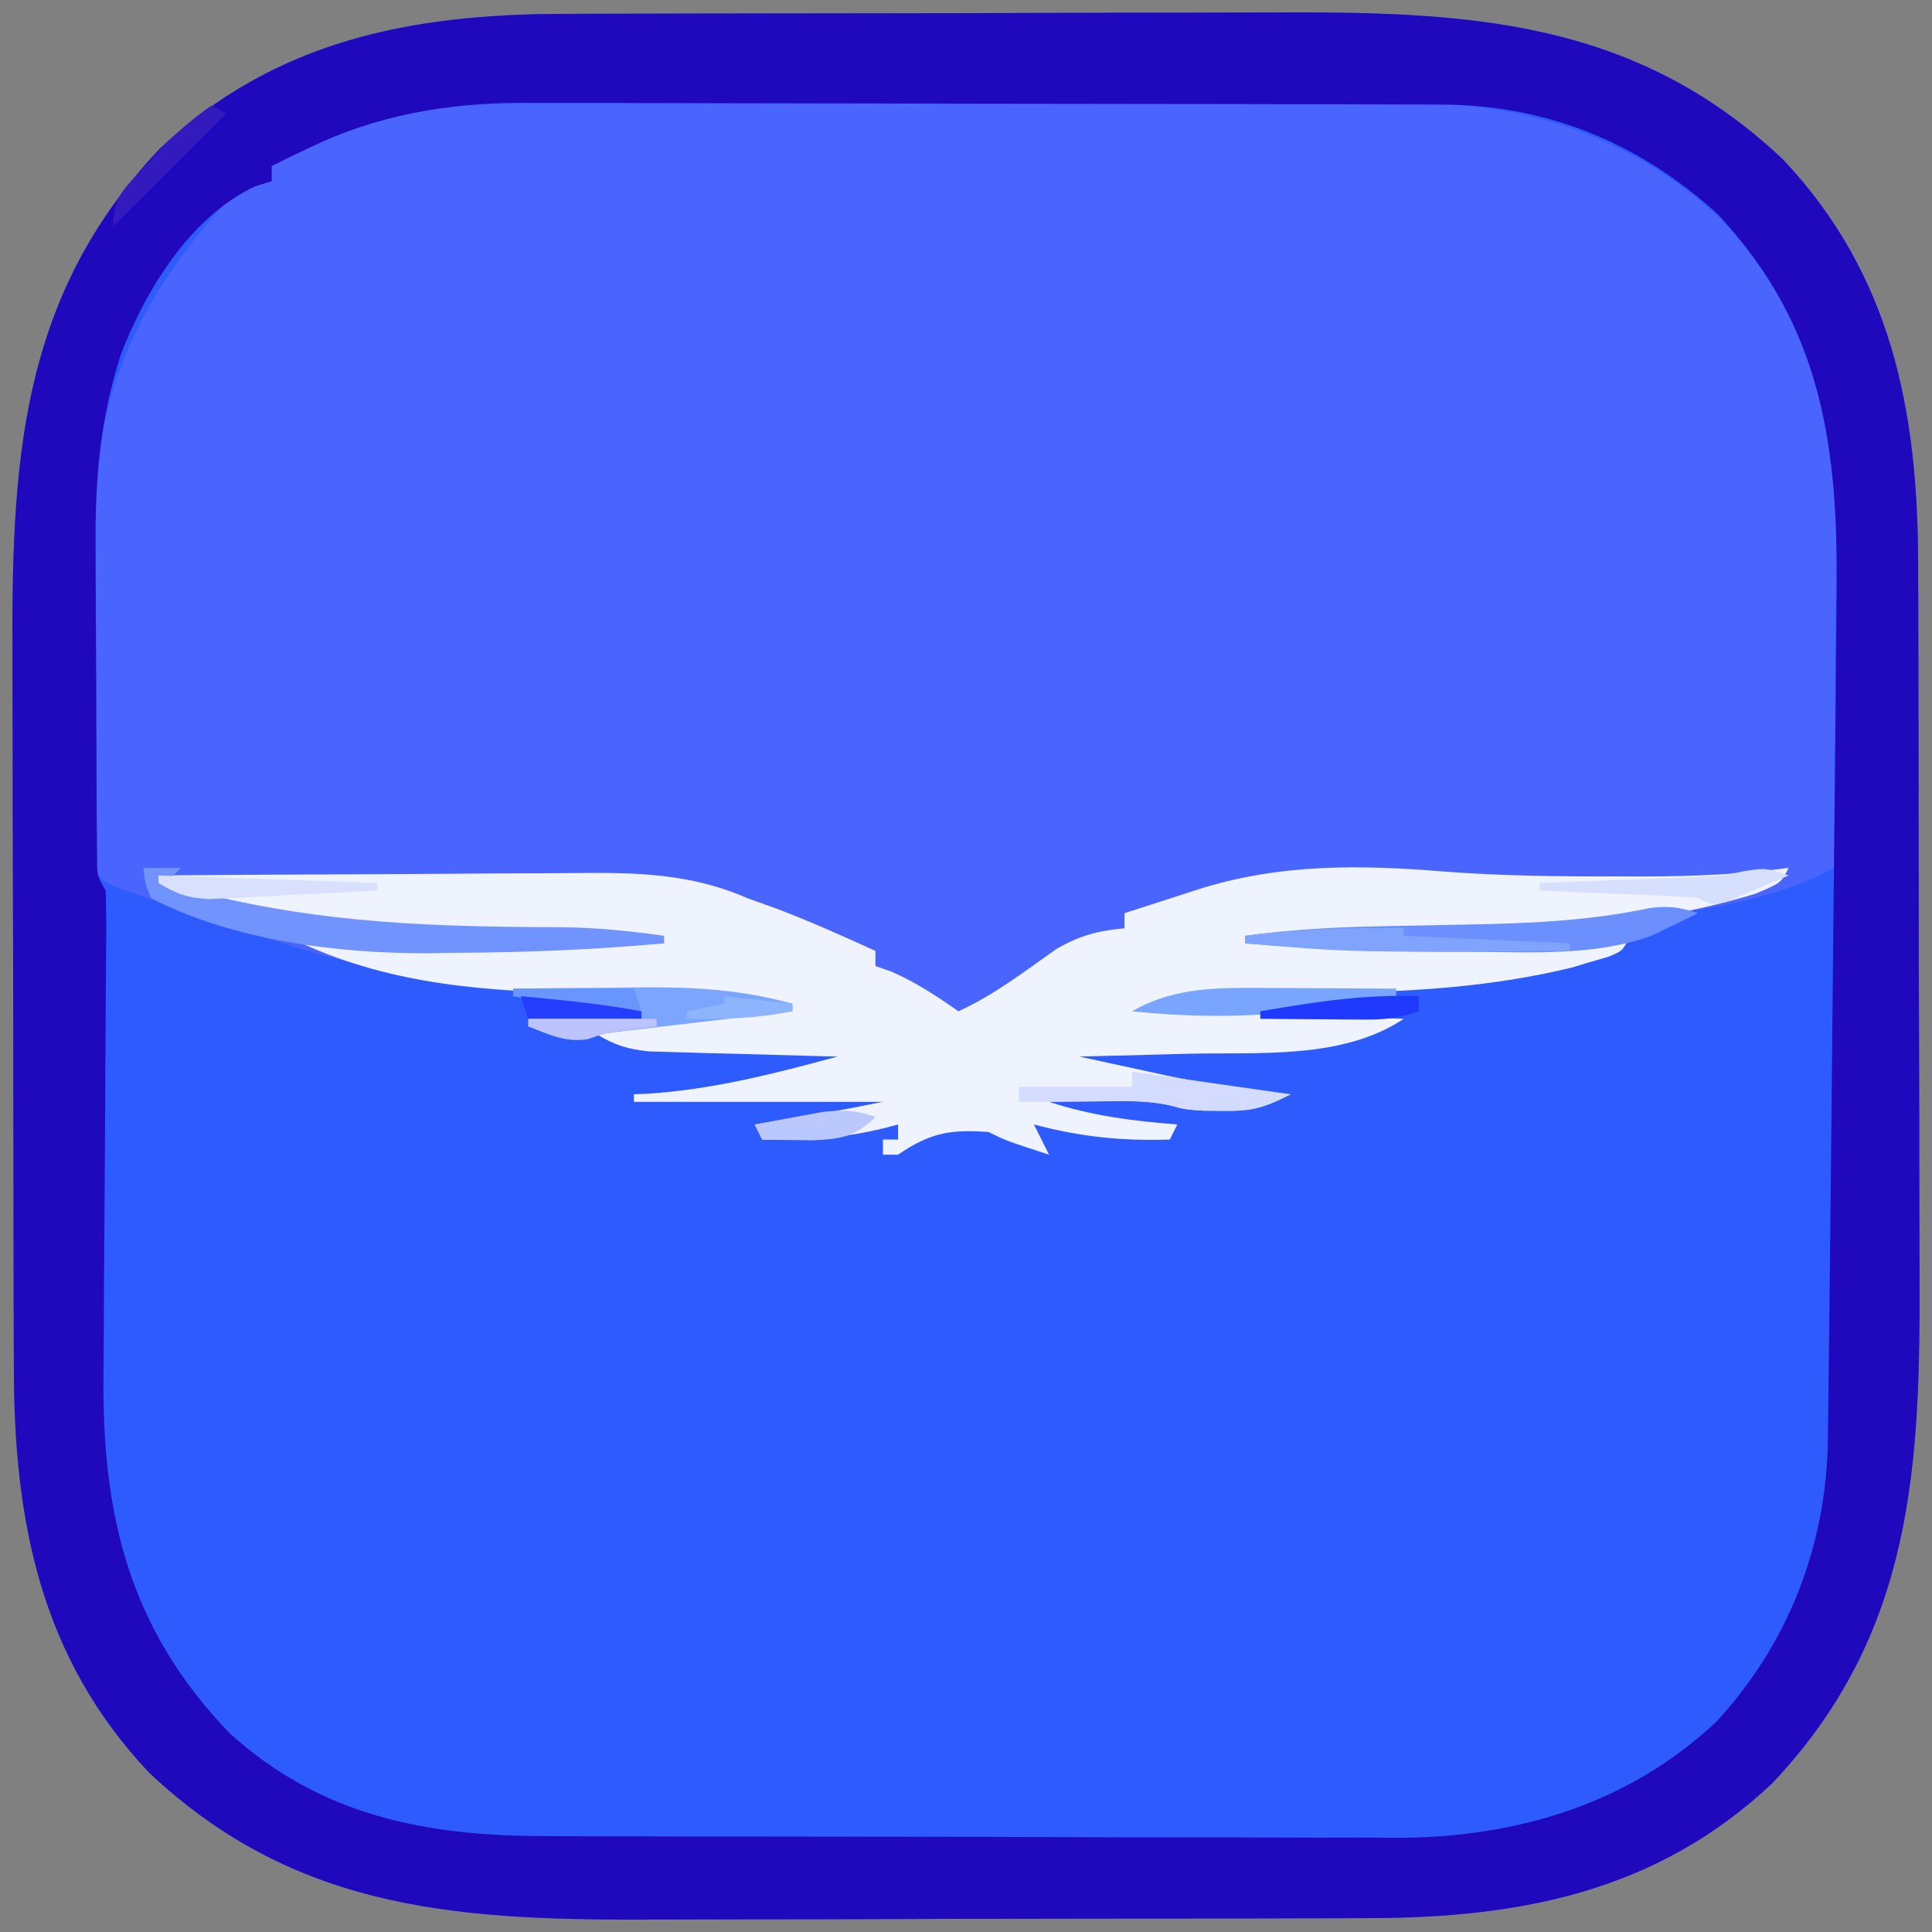<?xml version="1.0" encoding="UTF-8"?>
<svg version="1.1" xmlns="http://www.w3.org/2000/svg" width="256" height="256">
<rect width="100%" height="100%" fill="#808080" stroke="none"/>
<path d="M0 0 C1.263 -0.005 2.526 -0.01 3.827 -0.015 C7.274 -0.028 10.721 -0.035 14.167 -0.039 C16.329 -0.042 18.491 -0.046 20.653 -0.051 C27.44 -0.064 34.227 -0.074 41.015 -0.078 C48.805 -0.082 56.595 -0.1 64.385 -0.129 C70.435 -0.151 76.486 -0.16 82.536 -0.162 C86.136 -0.163 89.736 -0.169 93.335 -0.187 C119.324 -0.31 141.591 0.489 161.514 19.321 C175.895 34.589 179.37 52.681 179.39 72.933 C179.395 74.196 179.4 75.458 179.405 76.76 C179.418 80.206 179.424 83.653 179.429 87.1 C179.432 89.262 179.436 91.423 179.44 93.585 C179.454 100.373 179.464 107.16 179.467 113.947 C179.472 121.737 179.489 129.527 179.518 137.317 C179.54 143.368 179.55 149.418 179.551 155.469 C179.552 159.069 179.558 162.668 179.576 166.268 C179.699 192.256 178.901 214.524 160.068 234.446 C144.8 248.828 126.708 252.303 106.457 252.322 C105.194 252.327 103.931 252.332 102.63 252.337 C99.183 252.35 95.736 252.357 92.29 252.361 C90.128 252.364 87.966 252.368 85.804 252.373 C79.017 252.386 72.23 252.396 65.442 252.4 C57.652 252.404 49.862 252.422 42.072 252.451 C36.022 252.473 29.971 252.483 23.921 252.484 C20.321 252.485 16.721 252.491 13.122 252.509 C-12.867 252.632 -35.134 251.833 -55.057 233.001 C-69.438 217.733 -72.913 199.641 -72.933 179.39 C-72.938 178.127 -72.943 176.864 -72.948 175.563 C-72.961 172.116 -72.967 168.669 -72.972 165.222 C-72.975 163.061 -72.979 160.899 -72.983 158.737 C-72.997 151.95 -73.007 145.162 -73.01 138.375 C-73.015 130.585 -73.032 122.795 -73.061 115.005 C-73.083 108.954 -73.093 102.904 -73.094 96.854 C-73.095 93.254 -73.101 89.654 -73.119 86.054 C-73.242 60.066 -72.444 37.798 -53.611 17.876 C-38.343 3.495 -20.251 0.019 0 0 Z " fill="#2E5BFE" transform="translate(74.771,1.839)"/>
<path d="M0 0 C1.342 -0.004 2.683 -0.01 4.025 -0.015 C7.641 -0.029 11.256 -0.029 14.872 -0.027 C17.904 -0.026 20.935 -0.031 23.967 -0.036 C31.125 -0.047 38.284 -0.047 45.442 -0.041 C52.799 -0.035 60.154 -0.047 67.511 -0.069 C73.853 -0.086 80.196 -0.092 86.538 -0.089 C90.315 -0.087 94.091 -0.09 97.867 -0.104 C101.421 -0.116 104.975 -0.114 108.529 -0.101 C110.436 -0.098 112.342 -0.109 114.248 -0.121 C129.941 -0.026 143.775 4.479 155.387 15.275 C167.225 28.143 170.911 41.348 170.68 58.697 C170.676 59.923 170.672 61.149 170.667 62.412 C170.651 66.283 170.613 70.154 170.575 74.025 C170.56 76.668 170.546 79.311 170.534 81.954 C170.501 88.395 170.451 94.835 170.387 101.275 C164.42 104.453 158.807 105.696 152.2 106.9 C151.002 107.118 149.804 107.337 148.57 107.562 C132.956 110.16 117.181 110.204 101.387 110.275 C105.864 110.983 110.165 111.403 114.696 111.407 C116.435 111.409 116.435 111.409 118.209 111.411 C119.403 111.408 120.596 111.404 121.825 111.4 C123.608 111.405 123.608 111.405 125.428 111.411 C131.51 111.405 137.376 111.213 143.387 110.275 C142.387 112.275 142.387 112.275 140.489 113.056 C139.672 113.293 138.854 113.53 138.012 113.775 C137.221 114.012 136.429 114.249 135.614 114.493 C125.078 117.044 114.866 117.652 104.075 117.837 C101.785 117.881 99.496 117.928 97.206 117.98 C95.794 118.011 94.381 118.038 92.969 118.06 C89.02 118.143 85.265 118.53 81.387 119.275 C85.214 120.15 88.861 120.461 92.782 120.591 C93.984 120.633 95.186 120.675 96.424 120.718 C97.67 120.757 98.916 120.797 100.2 120.837 C102.098 120.902 102.098 120.902 104.034 120.968 C107.151 121.074 110.269 121.176 113.387 121.275 C105.26 126.693 94.203 125.684 84.762 125.9 C83.362 125.938 81.963 125.977 80.563 126.017 C77.171 126.11 73.779 126.196 70.387 126.275 C73.365 126.926 76.344 127.571 79.325 128.212 C80.156 128.395 80.986 128.577 81.842 128.765 C87.351 129.944 92.779 130.737 98.387 131.275 C95.171 132.99 93.056 133.524 89.387 133.462 C88.542 133.456 87.696 133.449 86.825 133.443 C84.387 133.275 84.387 133.275 82.528 132.767 C79.388 132.045 76.352 132.182 73.137 132.212 C71.874 132.221 70.611 132.23 69.309 132.24 C68.345 132.251 67.381 132.263 66.387 132.275 C72.035 134.116 77.472 134.822 83.387 135.275 C83.057 135.935 82.727 136.595 82.387 137.275 C76.027 137.477 70.535 136.902 64.387 135.275 C65.047 136.595 65.707 137.915 66.387 139.275 C60.637 137.4 60.637 137.4 58.387 136.275 C53.293 135.89 50.586 136.396 46.387 139.275 C45.727 139.275 45.067 139.275 44.387 139.275 C44.387 138.615 44.387 137.955 44.387 137.275 C45.047 137.275 45.707 137.275 46.387 137.275 C46.387 136.615 46.387 135.955 46.387 135.275 C45.569 135.491 45.569 135.491 44.735 135.712 C39.138 137.09 34.148 137.458 28.387 137.275 C28.057 136.615 27.727 135.955 27.387 135.275 C28.195 135.142 29.004 135.009 29.836 134.872 C31.439 134.607 31.439 134.607 33.075 134.337 C34.13 134.163 35.186 133.989 36.274 133.81 C38.987 133.344 41.688 132.814 44.387 132.275 C33.497 132.275 22.607 132.275 11.387 132.275 C11.387 131.945 11.387 131.615 11.387 131.275 C12.3 131.236 12.3 131.236 13.231 131.197 C21.915 130.635 30.021 128.532 38.387 126.275 C37.56 126.255 36.733 126.235 35.88 126.215 C32.132 126.119 28.385 126.01 24.637 125.9 C23.335 125.869 22.033 125.838 20.692 125.806 C19.442 125.767 18.191 125.729 16.903 125.689 C15.175 125.642 15.175 125.642 13.412 125.594 C10.539 125.291 8.825 124.766 6.387 123.275 C6.387 122.945 6.387 122.615 6.387 122.275 C6.988 122.219 7.588 122.164 8.207 122.107 C10.914 121.855 13.619 121.596 16.325 121.337 C17.27 121.25 18.216 121.163 19.19 121.073 C20.089 120.986 20.988 120.899 21.915 120.81 C22.747 120.731 23.58 120.653 24.438 120.572 C26.388 120.472 26.388 120.472 27.387 119.275 C23.702 118.124 20.184 118.117 16.34 118.064 C14.922 118.036 13.504 118.007 12.086 117.978 C9.882 117.937 7.678 117.9 5.474 117.873 C-10.887 117.657 -25.412 114.733 -40.864 109.404 C-43.098 108.633 -45.336 107.879 -47.576 107.126 C-49.004 106.643 -50.431 106.158 -51.859 105.673 C-52.525 105.447 -53.192 105.221 -53.879 104.988 C-58.495 103.393 -58.495 103.393 -59.613 102.275 C-59.727 100.57 -59.772 98.86 -59.79 97.151 C-59.809 95.507 -59.809 95.507 -59.829 93.83 C-59.836 92.632 -59.843 91.434 -59.851 90.2 C-59.859 88.97 -59.867 87.739 -59.876 86.471 C-59.889 83.853 -59.9 81.234 -59.908 78.615 C-59.921 74.649 -59.969 70.684 -60.013 66.718 C-60.023 64.17 -60.032 61.623 -60.039 59.075 C-60.056 57.904 -60.074 56.733 -60.092 55.526 C-60.048 38.448 -54.201 25.872 -43.015 13.462 C-40.729 11.38 -39.628 10.609 -36.613 10.275 C-36.613 9.615 -36.613 8.955 -36.613 8.275 C-34.661 7.302 -32.701 6.347 -30.738 5.4 C-29.647 4.866 -28.557 4.332 -27.433 3.782 C-18.634 0.021 -9.424 -0.019 0 0 Z " fill="#4A65FE" transform="translate(72.613,13.725)"/>
<path d="M0 0 C1.263 -0.005 2.526 -0.01 3.827 -0.015 C7.274 -0.028 10.721 -0.035 14.167 -0.039 C16.329 -0.042 18.491 -0.046 20.653 -0.051 C27.44 -0.064 34.227 -0.074 41.015 -0.078 C48.805 -0.082 56.595 -0.1 64.385 -0.129 C70.435 -0.151 76.486 -0.16 82.536 -0.162 C86.136 -0.163 89.736 -0.169 93.335 -0.187 C119.324 -0.31 141.591 0.489 161.514 19.321 C175.895 34.589 179.37 52.681 179.39 72.933 C179.395 74.196 179.4 75.458 179.405 76.76 C179.418 80.206 179.424 83.653 179.429 87.1 C179.432 89.262 179.436 91.423 179.44 93.585 C179.454 100.373 179.464 107.16 179.467 113.947 C179.472 121.737 179.489 129.527 179.518 137.317 C179.54 143.368 179.55 149.418 179.551 155.469 C179.552 159.069 179.558 162.668 179.576 166.268 C179.699 192.256 178.901 214.524 160.068 234.446 C144.8 248.828 126.708 252.303 106.457 252.322 C105.194 252.327 103.931 252.332 102.63 252.337 C99.183 252.35 95.736 252.357 92.29 252.361 C90.128 252.364 87.966 252.368 85.804 252.373 C79.017 252.386 72.23 252.396 65.442 252.4 C57.652 252.404 49.862 252.422 42.072 252.451 C36.022 252.473 29.971 252.483 23.921 252.484 C20.321 252.485 16.721 252.491 13.122 252.509 C-12.867 252.632 -35.134 251.833 -55.057 233.001 C-69.438 217.733 -72.913 199.641 -72.933 179.39 C-72.938 178.127 -72.943 176.864 -72.948 175.563 C-72.961 172.116 -72.967 168.669 -72.972 165.222 C-72.975 163.061 -72.979 160.899 -72.983 158.737 C-72.997 151.95 -73.007 145.162 -73.01 138.375 C-73.015 130.585 -73.032 122.795 -73.061 115.005 C-73.083 108.954 -73.093 102.904 -73.094 96.854 C-73.095 93.254 -73.101 89.654 -73.119 86.054 C-73.242 60.066 -72.444 37.798 -53.611 17.876 C-38.343 3.495 -20.251 0.019 0 0 Z M-34.021 17.849 C-34.934 18.286 -35.847 18.723 -36.787 19.173 C-37.442 19.499 -38.097 19.825 -38.771 20.161 C-38.771 20.821 -38.771 21.481 -38.771 22.161 C-39.854 22.501 -39.854 22.501 -40.959 22.849 C-49.538 26.852 -55.459 36.584 -58.771 45.161 C-61.52 53.743 -62.194 61.762 -62.1 70.731 C-62.098 71.975 -62.096 73.218 -62.094 74.499 C-62.087 77.103 -62.073 79.706 -62.053 82.31 C-62.021 86.31 -62.012 90.309 -62.006 94.31 C-61.997 96.846 -61.986 99.382 -61.975 101.919 C-61.97 103.118 -61.966 104.317 -61.962 105.552 C-61.952 106.654 -61.943 107.756 -61.933 108.892 C-61.926 109.864 -61.919 110.836 -61.912 111.837 C-61.923 114.186 -61.923 114.186 -60.771 116.161 C-60.694 118.636 -60.677 121.083 -60.706 123.557 C-60.71 124.32 -60.715 125.083 -60.72 125.869 C-60.73 127.53 -60.743 129.191 -60.757 130.852 C-60.779 133.489 -60.794 136.126 -60.805 138.763 C-60.839 146.263 -60.88 153.762 -60.943 161.261 C-60.981 165.848 -61.004 170.434 -61.017 175.021 C-61.025 176.762 -61.039 178.503 -61.058 180.244 C-61.261 198.832 -57.733 213.858 -44.424 227.747 C-32.275 238.805 -18.269 241.463 -2.412 241.452 C-1.098 241.458 0.215 241.465 1.569 241.472 C5.15 241.49 8.73 241.494 12.311 241.496 C14.557 241.497 16.802 241.501 19.047 241.507 C26.904 241.525 34.76 241.533 42.616 241.532 C49.901 241.531 57.186 241.552 64.471 241.583 C70.756 241.61 77.041 241.62 83.326 241.619 C87.066 241.618 90.806 241.624 94.546 241.645 C98.071 241.665 101.595 241.665 105.12 241.65 C107.002 241.647 108.885 241.664 110.768 241.681 C126.358 241.568 141.013 237.194 152.604 226.349 C162.197 215.998 167.265 202.882 167.434 188.863 C167.444 188.142 167.454 187.42 167.464 186.677 C167.495 184.28 167.52 181.883 167.545 179.485 C167.566 177.783 167.587 176.081 167.609 174.379 C167.676 168.869 167.734 163.359 167.791 157.849 C167.811 155.963 167.831 154.077 167.851 152.191 C167.961 141.814 168.06 131.437 168.154 121.061 C168.206 115.367 168.267 109.674 168.336 103.981 C168.415 97.441 168.474 90.901 168.515 84.36 C168.532 82.045 168.556 79.73 168.588 77.415 C168.845 57.747 166.857 41.541 152.885 26.591 C142.573 17.158 130.266 12.062 116.349 12.021 C115.197 12.015 114.045 12.009 112.858 12.003 C110.983 12.002 110.983 12.002 109.07 12 C107.729 11.995 106.388 11.99 105.047 11.985 C101.414 11.972 97.782 11.965 94.149 11.961 C91.875 11.958 89.6 11.954 87.325 11.949 C80.194 11.936 73.063 11.926 65.932 11.922 C57.727 11.918 49.523 11.9 41.319 11.871 C34.959 11.85 28.6 11.84 22.24 11.838 C18.45 11.837 14.661 11.831 10.871 11.813 C7.3 11.797 3.73 11.795 0.159 11.804 C-1.756 11.805 -3.672 11.791 -5.587 11.777 C-15.627 11.825 -24.931 13.423 -34.021 17.849 Z " fill="#2008BC" transform="translate(74.771,1.839)"/>
<path d="M0 0 C7.443 0.55 14.844 0.649 22.305 0.625 C23.549 0.629 24.794 0.633 26.076 0.637 C32.634 0.63 38.993 0.385 45.492 -0.5 C44.492 1.5 44.492 1.5 41.055 2.938 C22.037 8.71 2.173 8.203 -17.508 8.5 C-13.031 9.209 -8.73 9.628 -4.199 9.633 C-3.04 9.634 -1.88 9.635 -0.686 9.637 C0.507 9.633 1.701 9.629 2.93 9.625 C4.713 9.631 4.713 9.631 6.533 9.637 C12.615 9.63 18.481 9.439 24.492 8.5 C23.492 10.5 23.492 10.5 21.594 11.281 C20.776 11.518 19.959 11.756 19.117 12 C18.326 12.237 17.534 12.474 16.719 12.719 C6.183 15.27 -4.029 15.877 -14.82 16.062 C-17.11 16.107 -19.4 16.154 -21.689 16.205 C-23.101 16.237 -24.514 16.264 -25.926 16.286 C-29.875 16.368 -33.63 16.755 -37.508 17.5 C-33.681 18.375 -30.034 18.686 -26.113 18.816 C-24.911 18.858 -23.709 18.9 -22.471 18.943 C-20.602 19.002 -20.602 19.002 -18.695 19.062 C-17.43 19.106 -16.165 19.149 -14.861 19.193 C-11.744 19.299 -8.626 19.401 -5.508 19.5 C-13.635 24.918 -24.692 23.909 -34.133 24.125 C-35.533 24.163 -36.932 24.202 -38.332 24.242 C-41.724 24.336 -45.116 24.421 -48.508 24.5 C-45.53 25.151 -42.551 25.796 -39.57 26.438 C-38.74 26.62 -37.909 26.802 -37.053 26.99 C-31.544 28.169 -26.116 28.962 -20.508 29.5 C-23.724 31.216 -25.839 31.749 -29.508 31.688 C-30.353 31.681 -31.199 31.675 -32.07 31.668 C-34.508 31.5 -34.508 31.5 -36.367 30.992 C-39.507 30.27 -42.543 30.408 -45.758 30.438 C-47.653 30.451 -47.653 30.451 -49.586 30.465 C-50.55 30.476 -51.514 30.488 -52.508 30.5 C-46.86 32.342 -41.423 33.048 -35.508 33.5 C-35.838 34.16 -36.168 34.82 -36.508 35.5 C-42.868 35.702 -48.36 35.128 -54.508 33.5 C-53.518 35.48 -53.518 35.48 -52.508 37.5 C-58.258 35.625 -58.258 35.625 -60.508 34.5 C-65.602 34.116 -68.309 34.621 -72.508 37.5 C-73.168 37.5 -73.828 37.5 -74.508 37.5 C-74.508 36.84 -74.508 36.18 -74.508 35.5 C-73.848 35.5 -73.188 35.5 -72.508 35.5 C-72.508 34.84 -72.508 34.18 -72.508 33.5 C-73.053 33.644 -73.598 33.789 -74.16 33.938 C-79.757 35.315 -84.747 35.683 -90.508 35.5 C-90.838 34.84 -91.168 34.18 -91.508 33.5 C-90.295 33.301 -90.295 33.301 -89.059 33.098 C-87.99 32.921 -86.921 32.744 -85.82 32.562 C-84.765 32.388 -83.709 32.214 -82.621 32.035 C-79.908 31.569 -77.207 31.04 -74.508 30.5 C-85.398 30.5 -96.288 30.5 -107.508 30.5 C-107.508 30.17 -107.508 29.84 -107.508 29.5 C-106.899 29.474 -106.291 29.448 -105.664 29.422 C-96.98 28.86 -88.874 26.757 -80.508 24.5 C-81.335 24.48 -82.162 24.46 -83.015 24.44 C-86.763 24.345 -90.51 24.235 -94.258 24.125 C-95.56 24.094 -96.862 24.063 -98.203 24.031 C-99.454 23.993 -100.704 23.954 -101.992 23.914 C-103.144 23.883 -104.296 23.851 -105.483 23.819 C-108.356 23.516 -110.07 22.991 -112.508 21.5 C-112.508 21.17 -112.508 20.84 -112.508 20.5 C-111.907 20.445 -111.307 20.389 -110.688 20.332 C-107.981 20.08 -105.276 19.821 -102.57 19.562 C-101.625 19.475 -100.679 19.388 -99.705 19.299 C-98.356 19.168 -98.356 19.168 -96.98 19.035 C-96.148 18.957 -95.315 18.878 -94.457 18.797 C-92.507 18.697 -92.507 18.697 -91.508 17.5 C-95.193 16.35 -98.711 16.343 -102.555 16.289 C-103.973 16.261 -105.391 16.232 -106.809 16.203 C-109.013 16.162 -111.217 16.125 -113.421 16.099 C-126.56 15.925 -139.407 15.061 -151.508 9.5 C-149.508 8.5 -149.508 8.5 -147.793 8.929 C-144.803 9.676 -142.03 9.63 -138.949 9.633 C-137.04 9.635 -137.04 9.635 -135.092 9.637 C-134.101 9.634 -134.101 9.634 -133.091 9.63 C-131.08 9.625 -129.071 9.63 -127.061 9.637 C-125.786 9.635 -124.512 9.634 -123.199 9.633 C-122.036 9.632 -120.873 9.631 -119.674 9.629 C-116.828 9.513 -114.274 9.153 -111.508 8.5 C-112.483 8.496 -113.458 8.492 -114.463 8.488 C-152.805 8.247 -152.805 8.247 -169.508 2.5 C-169.838 1.84 -170.168 1.18 -170.508 0.5 C-161.667 0.43 -152.826 0.377 -143.985 0.345 C-139.879 0.329 -135.773 0.308 -131.667 0.274 C-127.699 0.241 -123.731 0.223 -119.762 0.215 C-118.254 0.21 -116.746 0.199 -115.238 0.183 C-107.184 0.099 -99.988 0.228 -92.508 3.5 C-91.177 3.986 -89.844 4.466 -88.508 4.938 C-84.095 6.61 -79.801 8.542 -75.508 10.5 C-75.508 11.16 -75.508 11.82 -75.508 12.5 C-74.456 12.871 -74.456 12.871 -73.383 13.25 C-70.138 14.661 -67.405 16.479 -64.508 18.5 C-59.815 16.356 -55.776 13.246 -51.578 10.277 C-48.432 8.456 -46.097 7.848 -42.508 7.5 C-42.508 6.84 -42.508 6.18 -42.508 5.5 C-39.989 4.681 -37.468 3.869 -34.945 3.062 C-33.889 2.717 -33.889 2.717 -32.811 2.365 C-21.969 -1.082 -11.253 -0.936 0 0 Z " fill="#EFF3FE" transform="translate(191.508,115.5)"/>
<path d="M0 0 C1.65 0 3.3 0 5 0 C4.34 0.66 3.68 1.32 3 2 C18.234 6.547 32.824 7.624 48.608 7.81 C49.746 7.824 49.746 7.824 50.907 7.838 C52.327 7.852 53.747 7.86 55.167 7.862 C59.863 7.891 64.358 8.35 69 9 C69 9.33 69 9.66 69 10 C59.845 10.823 50.753 11.211 41.562 11.25 C40.355 11.271 39.148 11.291 37.904 11.312 C25.876 11.364 11.839 9.638 1 4 C0.176 1.871 0.176 1.871 0 0 Z " fill="#7193FE" transform="translate(19,115)"/>
<path d="M0 0 C-1.326 0.66 -2.662 1.302 -4 1.938 C-4.742 2.297 -5.485 2.657 -6.25 3.027 C-13.824 5.706 -22.075 5.156 -30 5.125 C-31.191 5.123 -32.382 5.121 -33.609 5.119 C-42.44 5.076 -51.2 4.755 -60 4 C-60 3.67 -60 3.34 -60 3 C-54.293 2.211 -48.644 1.881 -42.887 1.754 C-42.147 1.737 -41.407 1.721 -40.644 1.703 C-37.551 1.637 -34.458 1.576 -31.365 1.523 C-22.876 1.373 -14.738 1.086 -6.394 -0.68 C-3.927 -1.01 -2.343 -0.777 0 0 Z " fill="#6C8FFE" transform="translate(225,121)"/>
<path d="M0 0 C4.479 -0.059 8.958 -0.094 13.438 -0.125 C14.698 -0.142 15.958 -0.159 17.256 -0.176 C24.18 -0.212 30.318 0.153 37 2 C37 2.33 37 2.66 37 3 C36.264 3.086 35.527 3.171 34.769 3.26 C31.429 3.649 28.089 4.043 24.75 4.438 C23.012 4.64 23.012 4.64 21.238 4.846 C20.123 4.978 19.008 5.11 17.859 5.246 C16.833 5.367 15.807 5.487 14.749 5.611 C12.075 5.928 12.075 5.928 9.837 6.606 C6.934 7.229 4.701 6.044 2 5 C2 4.67 2 4.34 2 4 C6.455 3.505 6.455 3.505 11 3 C7.37 2.34 3.74 1.68 0 1 C0 0.67 0 0.34 0 0 Z " fill="#7BA5FE" transform="translate(68,131)"/>
<path d="M0 0 C1.109 0.003 2.217 0.006 3.359 0.01 C4.501 0.018 5.644 0.027 6.82 0.035 C8.568 0.042 8.568 0.042 10.352 0.049 C13.216 0.061 16.081 0.077 18.945 0.098 C18.945 0.428 18.945 0.758 18.945 1.098 C6.946 3.582 -3.859 4.379 -16.055 3.098 C-11.003 0.183 -5.727 -0.03 0 0 Z " fill="#7AA5FE" transform="translate(166.055,130.902)"/>
<path d="M0 0 C6.93 0.99 13.86 1.98 21 3 C17.215 4.893 15.991 5.254 12 5.188 C11.154 5.181 10.309 5.175 9.438 5.168 C7 5 7 5 5.118 4.496 C2.89 3.974 0.957 3.886 -1.328 3.902 C-2.527 3.907 -2.527 3.907 -3.75 3.912 C-4.575 3.92 -5.4 3.929 -6.25 3.938 C-7.09 3.942 -7.931 3.947 -8.797 3.951 C-10.865 3.963 -12.932 3.981 -15 4 C-15 3.34 -15 2.68 -15 2 C-10.05 2 -5.1 2 0 2 C0 1.34 0 0.68 0 0 Z " fill="#D3DBFE" transform="translate(150,142)"/>
<path d="M0 0 C0 0.33 0 0.66 0 1 C7.26 1.33 14.52 1.66 22 2 C22 2.33 22 2.66 22 3 C-6.933 3.206 -6.933 3.206 -21 2 C-21 1.67 -21 1.34 -21 1 C-13.961 0.061 -7.097 -0.108 0 0 Z " fill="#80A3FE" transform="translate(186,123)"/>
<path d="M0 0 C-1.621 0.697 -3.247 1.382 -4.875 2.062 C-5.78 2.445 -6.685 2.828 -7.617 3.223 C-10 4 -10 4 -12 3 C-13.593 2.848 -15.191 2.751 -16.789 2.684 C-17.73 2.642 -18.671 2.6 -19.641 2.557 C-20.625 2.517 -21.61 2.478 -22.625 2.438 C-23.618 2.394 -24.61 2.351 -25.633 2.307 C-28.088 2.2 -30.544 2.098 -33 2 C-33 1.67 -33 1.34 -33 1 C-32.304 0.975 -31.609 0.95 -30.892 0.924 C-27.72 0.808 -24.547 0.685 -21.375 0.562 C-19.733 0.504 -19.733 0.504 -18.059 0.443 C-16.463 0.381 -16.463 0.381 -14.836 0.316 C-13.375 0.261 -13.375 0.261 -11.884 0.205 C-8.937 0.049 -8.937 0.049 -5.823 -0.582 C-3 -1 -3 -1 0 0 Z " fill="#D6DFFE" transform="translate(237,116)"/>
<path d="M0 0 C9.57 0.33 19.14 0.66 29 1 C29 1.33 29 1.66 29 2 C24.917 2.226 20.834 2.428 16.75 2.625 C15.012 2.722 15.012 2.722 13.238 2.82 C12.123 2.872 11.008 2.923 9.859 2.977 C8.32 3.055 8.32 3.055 6.749 3.135 C3.93 2.997 2.382 2.46 0 1 C0 0.67 0 0.34 0 0 Z " fill="#D8E0FE" transform="translate(21,116)"/>
<path d="M0 0 C0 0.66 0 1.32 0 2 C-2.766 2.922 -4.383 3.118 -7.23 3.098 C-8.033 3.094 -8.835 3.091 -9.662 3.088 C-10.495 3.08 -11.329 3.071 -12.188 3.062 C-13.032 3.058 -13.877 3.053 -14.748 3.049 C-16.832 3.037 -18.916 3.019 -21 3 C-21 2.67 -21 2.34 -21 2 C-13.945 0.796 -7.166 -0.281 0 0 Z " fill="#2039FE" transform="translate(188,132)"/>
<path d="M0 0 C0.66 0.33 1.32 0.66 2 1 C-2.95 5.95 -7.9 10.9 -13 16 C-13 11.936 -11.47 10.948 -8.75 8 C-7.961 7.134 -7.172 6.268 -6.359 5.375 C-4.335 3.337 -2.35 1.638 0 0 Z " fill="#321ABF" transform="translate(28,14)"/>
<path d="M0 0 C5.28 0 10.56 0 16 0 C16.33 0.99 16.66 1.98 17 3 C11.309 2.462 5.651 1.86 0 1 C0 0.67 0 0.34 0 0 Z " fill="#6995FE" transform="translate(68,131)"/>
<path d="M0 0 C-2.663 2.663 -4.653 2.944 -8.359 3.098 C-9.148 3.086 -9.937 3.074 -10.75 3.062 C-11.549 3.053 -12.348 3.044 -13.172 3.035 C-13.775 3.024 -14.378 3.012 -15 3 C-15.33 2.34 -15.66 1.68 -16 1 C-14.085 0.636 -12.168 0.284 -10.25 -0.062 C-9.183 -0.26 -8.115 -0.457 -7.016 -0.66 C-4.252 -0.972 -2.591 -0.899 0 0 Z " fill="#BAC8FE" transform="translate(116,148)"/>
<path d="M0 0 C5.369 0.499 10.692 1.022 16 2 C16 2.33 16 2.66 16 3 C11.05 3 6.1 3 1 3 C0.67 2.01 0.34 1.02 0 0 Z " fill="#253DFE" transform="translate(69,132)"/>
<path d="M0 0 C5.61 0 11.22 0 17 0 C17 0.33 17 0.66 17 1 C15.928 1.144 14.855 1.289 13.75 1.438 C10.241 1.854 10.241 1.854 7.938 2.688 C4.985 3.164 2.736 2.057 0 1 C0 0.67 0 0.34 0 0 Z " fill="#BCC3FE" transform="translate(70,135)"/>
<path d="M0 0 C2.97 0.33 5.94 0.66 9 1 C9 1.33 9 1.66 9 2 C4.237 2.953 -0.167 3.083 -5 3 C-5 2.67 -5 2.34 -5 2 C-3.35 1.67 -1.7 1.34 0 1 C0 0.67 0 0.34 0 0 Z " fill="#8DB5FE" transform="translate(96,132)"/>
</svg>
